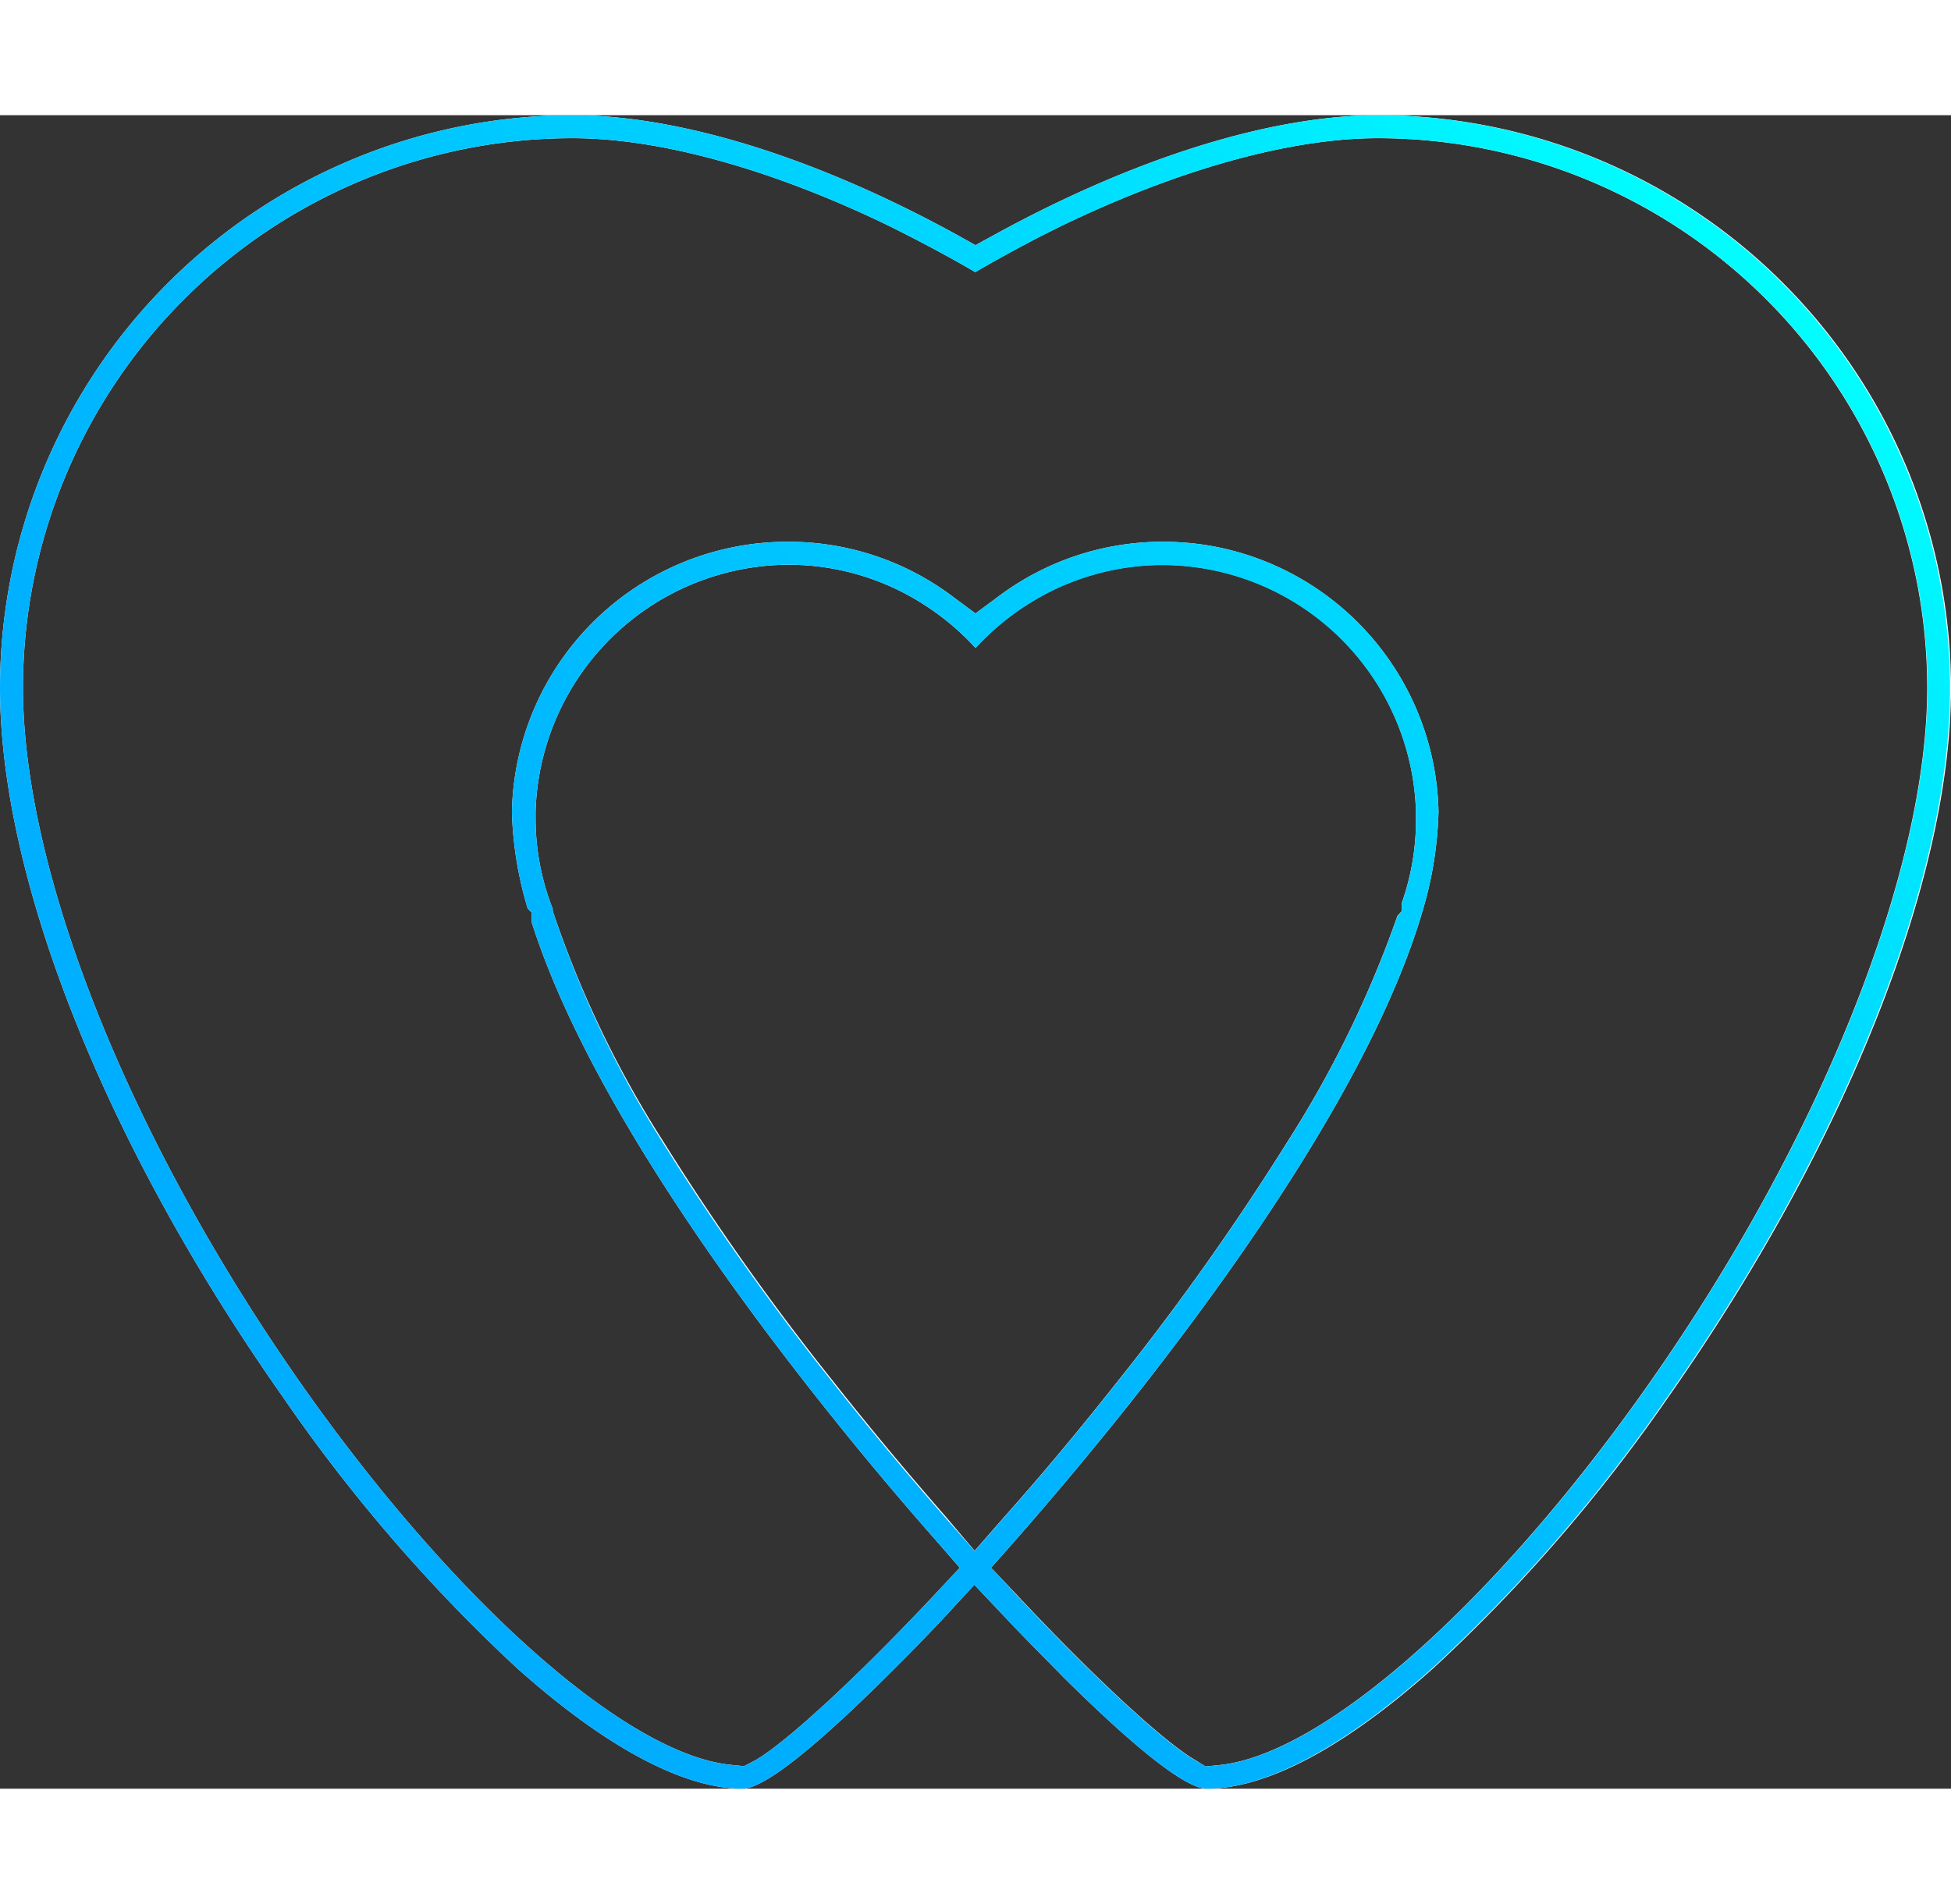 <svg xmlns="http://www.w3.org/2000/svg" xmlns:xlink="http://www.w3.org/1999/xlink" viewBox="0 0 137.66 118.09" width="121">
  <rect x="0" y="0" width="137.66" height="118.09" fill="#333333" stroke="none"/>
  <defs>
    <style>
      .cls-1 {
        fill: #fff;
      }

      .cls-2 {
        fill: url(#New_Gradient_Swatch_1);
      }
    </style>
    <linearGradient id="New_Gradient_Swatch_1" data-name="New Gradient Swatch 1" x1="22.53" y1="95.76" x2="116.13" y2="2.16" gradientUnits="userSpaceOnUse">
      <stop offset="0" stop-color="#00adff"/>
      <stop offset="0.22" stop-color="#00b1ff"/>
      <stop offset="0.44" stop-color="#00bdff"/>
      <stop offset="0.66" stop-color="#00d1ff"/>
      <stop offset="0.89" stop-color="#00edff"/>
      <stop offset="1" stop-color="aqua"/>
    </linearGradient>
  </defs>
  <g id="Layer_2" data-name="Layer 2">
    <g id="interior">
      <g>
        <path class="cls-1" d="M101.62,110.1a114.78,114.78,0,0,0,16.62-19.18c12.47-17.77,19.92-36.47,19.92-50A40.44,40.44,0,0,0,97.77.5c-7.57,0-17.19,3-27.09,8.43l-1.35.74L68,8.93C58.09,3.49,48.47.5,40.89.5A40.44,40.44,0,0,0,.5,40.89c0,13.56,7.45,32.26,19.92,50A114.78,114.78,0,0,0,37,110.1c6.23,5.56,11.72,8.49,15.89,8.49,1.44,0,4.83-2.63,10.08-7.83,1.41-1.39,2.85-2.86,4.28-4.39l2-2.17,2.05,2.17c1.52,1.62,3,3.09,4.27,4.39,5.26,5.2,8.65,7.83,10.09,7.83C89.9,118.59,95.39,115.66,101.62,110.1ZM67.22,99.38c-2.7-3.09-5.38-6.3-7.95-9.56a180.23,180.23,0,0,1-12-16.95A73.65,73.65,0,0,1,39.5,56.65l0-.15a17.45,17.45,0,0,1-1.21-6.43c0-.13,0-.27,0-.4A17.94,17.94,0,0,1,56.09,32.22a17.67,17.67,0,0,1,9.69,2.87,18.21,18.21,0,0,1,3.55,3,18.37,18.37,0,0,1,3.56-3,17.74,17.74,0,0,1,9.68-2.86,17.94,17.94,0,0,1,17.84,17.44c0,.15,0,.28,0,.41a17.6,17.6,0,0,1-1,6v.58l-.31.34a76.47,76.47,0,0,1-7.73,15.89,180,180,0,0,1-12,16.94c-2.6,3.29-5.27,6.51-8,9.57l-2.1,2.4Zm17.62,17.19c-2.2-1.27-7.18-5.87-12.67-11.74L70.43,103l1.69-1.91c2.54-2.89,5-5.83,7.34-8.74,7.73-9.65,17.69-23.58,21.26-35.18l.07-.24A26.85,26.85,0,0,0,102,49.65,19.46,19.46,0,0,0,85.82,30.87a19.71,19.71,0,0,0-3.25-.27A19.28,19.28,0,0,0,71,34.42l-1.67,1.24-1.67-1.24A19.26,19.26,0,0,0,56.09,30.6,19.45,19.45,0,0,0,36.62,49.68a26.06,26.06,0,0,0,1.11,6.79l.29.31v.68C41.68,69,51.55,82.78,59.2,92.33c2.31,2.89,4.78,5.83,7.34,8.74L68.22,103l-1.74,1.86C61,110.7,56,115.3,53.82,116.57L53,117l-.88-.09c-7.37-.69-19.59-11.52-30.41-26.94C9.64,72.74,2.12,53.93,2.12,40.89A38.81,38.81,0,0,1,40.89,2.12c6.21,0,14.17,2.22,22.42,6.23,2,1,4,2.05,6,3.22,2-1.16,4-2.24,6-3.22,8.25-4,16.21-6.23,22.41-6.23a38.81,38.81,0,0,1,38.76,38.77c0,13-7.51,31.86-19.62,49.1-10.82,15.42-23,26.25-30.41,26.94l-.89.09Z" transform="translate(-0.5 -0.5)"/>
        <path class="cls-2" d="M97.77.5c-7.57,0-17.19,3-27.09,8.43l-1.35.74L68,8.93C58.09,3.49,48.47.5,40.89.5A40.44,40.44,0,0,0,.5,40.89c0,13.56,7.45,32.26,19.92,50A114.78,114.78,0,0,0,37,110.1c6.23,5.56,11.72,8.49,15.89,8.49,1.44,0,4.83-2.63,10.08-7.83,1.41-1.39,2.85-2.86,4.28-4.39l2-2.17,2.05,2.17c1.52,1.62,3,3.09,4.27,4.39,5.26,5.2,8.65,7.83,10.09,7.83,4.17,0,9.66-2.93,15.89-8.49a114.78,114.78,0,0,0,16.62-19.18c12.47-17.77,19.92-36.47,19.92-50A40.44,40.44,0,0,0,97.77.5ZM69.33,11.57c2-1.16,4-2.24,6-3.22,8.25-4,16.21-6.23,22.41-6.23a38.81,38.81,0,0,1,38.76,38.77c0,13-7.51,31.86-19.62,49.1-10.82,15.42-23,26.25-30.41,26.94l-.89.09-.77-.45c-2.2-1.27-7.18-5.87-12.67-11.74L70.43,103l1.69-1.91c2.54-2.89,5-5.83,7.34-8.74,7.73-9.65,17.69-23.58,21.26-35.18l.07-.24A26.85,26.85,0,0,0,102,49.65,19.46,19.46,0,0,0,85.82,30.87a19.71,19.71,0,0,0-3.25-.27A19.28,19.28,0,0,0,71,34.42l-1.67,1.24-1.67-1.24A19.26,19.26,0,0,0,56.09,30.6,19.45,19.45,0,0,0,36.62,49.68a26.06,26.06,0,0,0,1.11,6.79l.29.31v.68C41.68,69,51.55,82.78,59.2,92.33c2.31,2.89,4.78,5.83,7.34,8.74L68.22,103l-1.74,1.86C61,110.7,56,115.3,53.82,116.57L53,117l-.88-.09c-7.37-.69-19.59-11.52-30.41-26.94C9.64,72.74,2.12,53.93,2.12,40.89A38.81,38.81,0,0,1,40.89,2.12c6.21,0,14.17,2.22,22.42,6.23,2,1,4,2.05,6,3.22Zm0,26.54a18.37,18.37,0,0,1,3.56-3,17.74,17.74,0,0,1,9.68-2.86,17.94,17.94,0,0,1,17.84,17.44c0,.15,0,.28,0,.41a17.6,17.6,0,0,1-1,6v.58l-.31.34a76.47,76.47,0,0,1-7.73,15.89,180,180,0,0,1-12,16.94c-2.6,3.29-5.27,6.51-8,9.57l-2.1,2.4-2.11-2.4c-2.7-3.09-5.38-6.3-7.95-9.56a180.23,180.23,0,0,1-12-16.95A73.65,73.65,0,0,1,39.5,56.65l0-.15a17.45,17.45,0,0,1-1.21-6.43c0-.13,0-.27,0-.4A17.94,17.94,0,0,1,56.09,32.22a17.67,17.67,0,0,1,9.69,2.87,18.21,18.21,0,0,1,3.55,3Z" transform="translate(-0.5 -0.5)"/>
      </g>
    </g>
  </g>
</svg>
